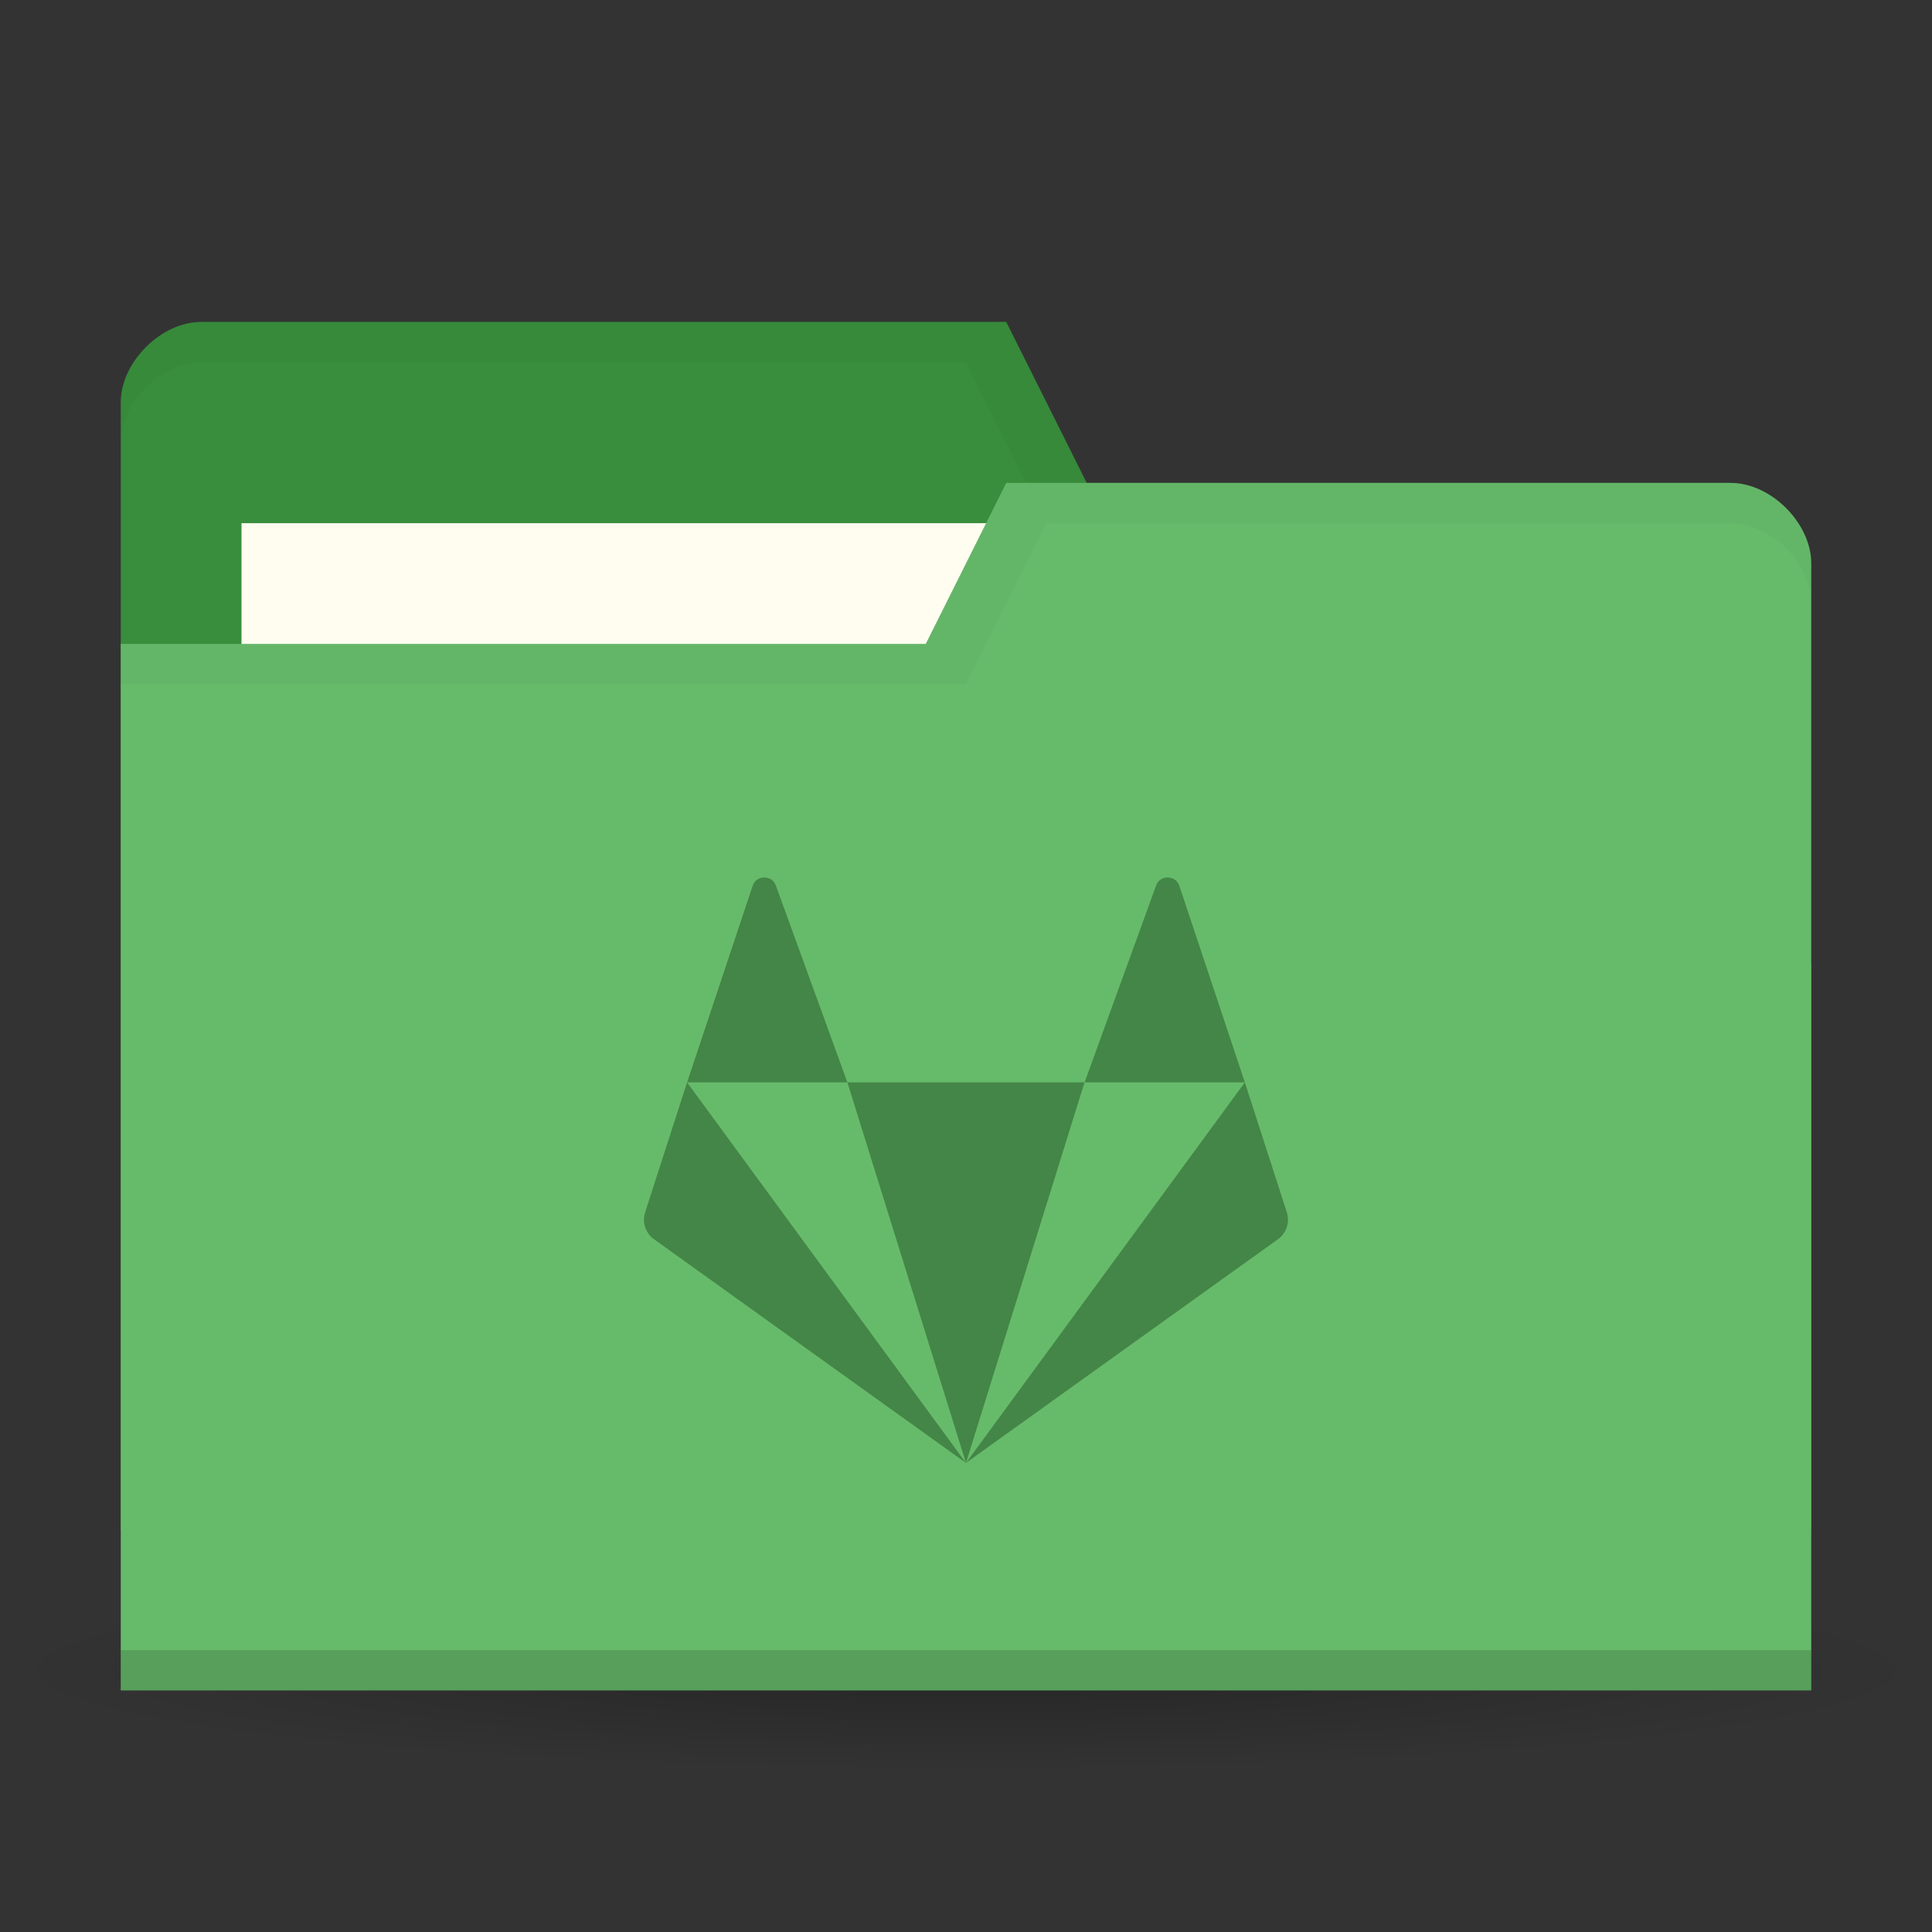 <svg version="1.1" viewBox="0 0 48 48" xmlns="http://www.w3.org/2000/svg">
 <rect x="0" y="0" width="48" height="48" fill="#333333" stroke="none"/>
 <defs>
  <radialGradient id="radialGradient3850" cx="24.08" cy="41.38" r="21.08" gradientTransform="matrix(1 0 0 .113 0 36.704)" gradientUnits="userSpaceOnUse">
   <stop style="stop-opacity:.392" offset="0"/>
   <stop style="stop-opacity:0" offset="1"/>
  </radialGradient>
 </defs>
 <path transform="matrix(1.139,0,0,1.049,-3.416,-1.912)" d="m45.15 41.38a21.08 2.383 0 1 1-42.15 0 21.08 2.383 0 1 1 42.15 0z" style="fill:url(#radialGradient3850);opacity:.65"/>
 <g transform="translate(0,-1004.362)">
  <path d="m3 1014.36v28h42v-14l-2-12h-16l-2-4h-20c-1 0-2 1-2 2z" style="fill:#388e3c"/>
  <rect x="6" y="1017.36" width="21" height="8" style="fill:#fffdf0"/>
  <path transform="translate(0,1004.362)" d="m5 8c-1 0-2 1-2 2v1c0-1 1-2 2-2h19l2 4h17l2 12v-1l-2-12h-16l-2-4z" style="opacity:.03"/>
  <path d="m45 1018.36v28h-42v-26h20l2-4h18c1 0 2 1 2 2z" style="fill:#66bb6a"/>
  <path d="m3 1045.36v1h42v-1z" style="opacity:.15"/>
  <path transform="translate(0,1004.362)" d="m25 12-2 4h-20v1h21l2-4h17c1 0 2 1 2 2v-1c0-1-1-2-2-2z" style="opacity:.03"/>
  <path d="m18.989 1026.162c-0.122 0-0.245 0.069-0.29 0.208l-1.628 4.883h3.982l-1.774-4.883c-0.046-0.139-0.168-0.208-0.29-0.208zm2.064 5.091 2.946 9.455 2.946-9.455zm5.893 0h3.982l-1.628-4.883c-0.091-0.277-0.489-0.277-0.58 0zm3.982 0-6.929 9.455 7.749-5.556c0.214-0.153 0.303-0.425 0.222-0.673zm-6.929 9.455-6.929-9.455-1.041 3.226c-0.082 0.248 0.008 0.52 0.222 0.673z" style="fill:#448647;stroke-width:.727"/>
 </g>
</svg>
